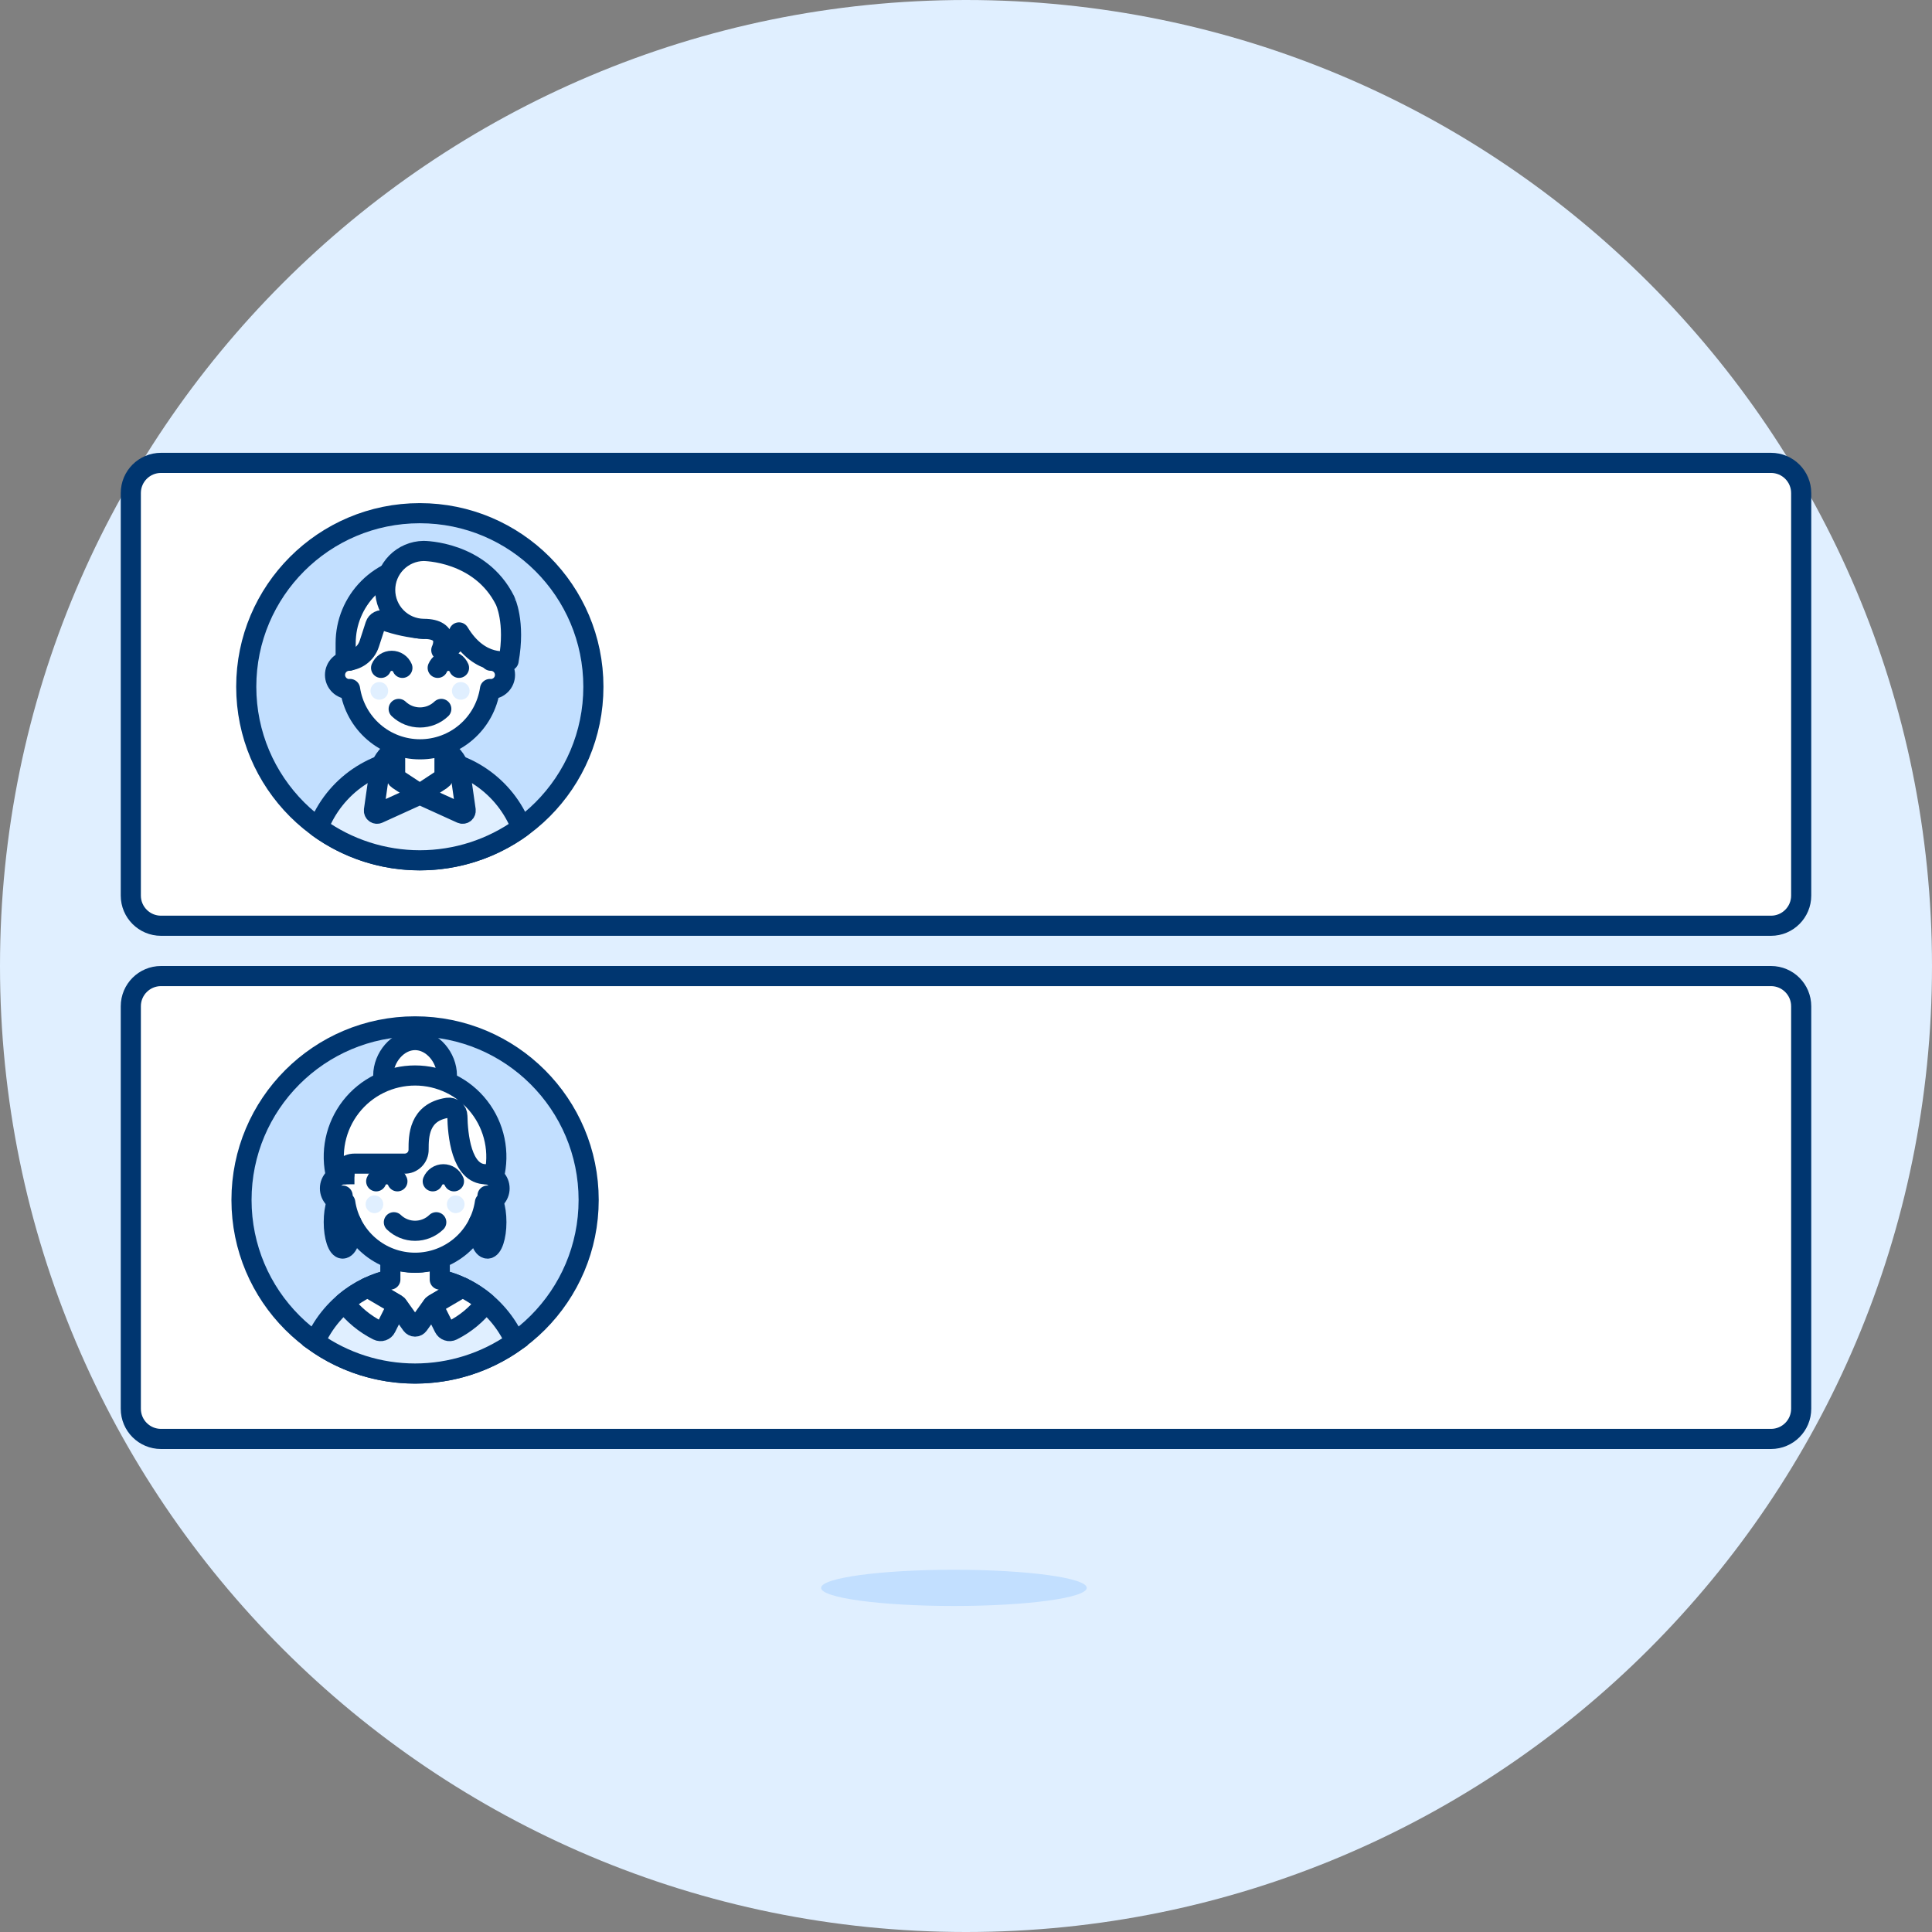 <svg viewBox="0 0 96 96" fill="none" xmlns="http://www.w3.org/2000/svg">
    <rect x="0" y="0" width="96" height="96" fill="#808080" stroke="none"/>
    <path d="M48 96C74.51 96 96 74.51 96 48C96 21.49 74.51 0 48 0C21.49 0 0 21.49 0 48C0 74.51 21.49 96 48 96Z" fill="#E0EFFF"/>
    <path d="M47.4 79.8C51.045 79.8 54 79.397 54 78.9C54 78.403 51.045 78 47.4 78C43.755 78 40.8 78.403 40.8 78.9C40.8 79.397 43.755 79.8 47.4 79.8Z" fill="#C2DFFF"/>
    <path d="M6.5 24.5C6.5 23.671 7.171 23 8 23L88 23C88.828 23 89.5 23.671 89.5 24.5V44.5C89.5 45.328 88.828 46 88 46H8C7.171 46 6.5 45.328 6.5 44.5L6.5 24.5Z" fill="white" stroke="#003670"/>
    <path d="M20.86 42.748C25.623 42.748 29.485 38.887 29.485 34.124C29.485 29.361 25.623 25.5 20.86 25.5C16.097 25.5 12.236 29.361 12.236 34.124C12.236 38.887 16.097 42.748 20.86 42.748Z" fill="#C2DFFF" stroke="#003670" stroke-miterlimit="10"/>
    <path d="M15.819 41.122C17.287 42.179 19.051 42.748 20.86 42.748C22.669 42.748 24.433 42.179 25.901 41.122C25.506 40.106 24.813 39.234 23.913 38.619C23.014 38.004 21.95 37.674 20.86 37.674C19.77 37.674 18.706 38.004 17.806 38.619C16.907 39.234 16.214 40.106 15.819 41.122Z" fill="#E0EFFF" stroke="#003670" stroke-linecap="round" stroke-linejoin="round"/>
    <path d="M22.923 40.42C22.948 40.431 22.976 40.436 23.003 40.433C23.03 40.43 23.057 40.42 23.079 40.403C23.101 40.387 23.118 40.364 23.128 40.339C23.139 40.314 23.142 40.286 23.139 40.258L22.868 38.362C22.827 38.138 22.74 37.924 22.612 37.735C22.484 37.546 22.318 37.386 22.125 37.265H19.595C19.401 37.386 19.235 37.546 19.108 37.735C18.98 37.924 18.893 38.138 18.852 38.362L18.581 40.258C18.578 40.286 18.581 40.314 18.592 40.339C18.602 40.364 18.619 40.387 18.641 40.403C18.663 40.42 18.689 40.43 18.717 40.433C18.744 40.436 18.772 40.431 18.797 40.42L20.86 39.482L22.923 40.42Z" fill="white" stroke="#003670" stroke-linecap="round" stroke-linejoin="round"/>
    <path d="M19.634 36.739V38.459C19.634 38.515 19.648 38.57 19.674 38.619C19.701 38.668 19.739 38.711 19.785 38.742L20.86 39.45L21.934 38.742C21.981 38.711 22.019 38.669 22.045 38.619C22.072 38.57 22.086 38.515 22.086 38.459V36.739H19.634Z" fill="white" stroke="#003670" stroke-linecap="round" stroke-linejoin="round"/>
    <path d="M24.392 32.832V31.954C24.381 31.027 24.006 30.141 23.347 29.489C22.688 28.837 21.798 28.472 20.871 28.472C19.944 28.472 19.055 28.837 18.396 29.489C17.737 30.141 17.361 31.027 17.351 31.954V32.832C17.165 32.832 16.986 32.907 16.854 33.038C16.722 33.171 16.647 33.35 16.647 33.536C16.647 33.723 16.722 33.902 16.854 34.034C16.986 34.166 17.165 34.24 17.351 34.24C17.366 34.24 17.38 34.237 17.394 34.236C17.519 35.069 17.938 35.83 18.576 36.38C19.214 36.931 20.029 37.233 20.871 37.233C21.714 37.233 22.529 36.931 23.167 36.38C23.805 35.83 24.224 35.069 24.348 34.236C24.363 34.236 24.377 34.24 24.389 34.24C24.576 34.24 24.755 34.166 24.887 34.034C25.019 33.902 25.093 33.723 25.093 33.536C25.093 33.35 25.019 33.171 24.887 33.038C24.755 32.907 24.576 32.832 24.389 32.832H24.392Z" fill="white" stroke="#003670" stroke-linecap="round" stroke-linejoin="round"/>
    <path d="M19.81 35.226C20.096 35.498 20.475 35.65 20.869 35.65C21.263 35.65 21.642 35.498 21.928 35.226" stroke="#003670" stroke-linecap="round" stroke-linejoin="round"/>
    <path d="M18.848 34.77C19.091 34.77 19.288 34.573 19.288 34.33C19.288 34.087 19.091 33.89 18.848 33.89C18.605 33.89 18.408 34.087 18.408 34.33C18.408 34.573 18.605 34.77 18.848 34.77Z" fill="#E0EFFF"/>
    <path d="M22.896 34.77C23.139 34.77 23.335 34.573 23.335 34.33C23.335 34.087 23.139 33.89 22.896 33.89C22.653 33.89 22.456 34.087 22.456 34.33C22.456 34.573 22.653 34.77 22.896 34.77Z" fill="#E0EFFF"/>
    <path d="M22.808 33.185C22.764 33.081 22.691 32.992 22.596 32.93C22.502 32.867 22.392 32.834 22.279 32.834C22.166 32.834 22.055 32.867 21.961 32.93C21.867 32.992 21.793 33.081 21.749 33.185" stroke="#003670" stroke-linecap="round" stroke-linejoin="round"/>
    <path d="M19.995 33.186C19.951 33.082 19.877 32.993 19.783 32.931C19.689 32.868 19.578 32.835 19.465 32.835C19.352 32.835 19.242 32.868 19.148 32.931C19.054 32.993 18.98 33.082 18.936 33.186" stroke="#003670" stroke-linecap="round" stroke-linejoin="round"/>
    <path d="M21.049 28.081C20.022 28.081 19.037 28.489 18.311 29.216C17.584 29.942 17.176 30.927 17.176 31.954V32.832H17.188C17.446 32.832 17.698 32.75 17.906 32.599C18.115 32.447 18.27 32.233 18.35 31.987L18.651 31.059C18.665 31.015 18.688 30.975 18.718 30.939C18.748 30.904 18.785 30.875 18.826 30.855C18.867 30.834 18.912 30.821 18.958 30.818C19.004 30.814 19.051 30.82 19.095 30.834C19.725 31.058 20.382 31.197 21.049 31.248C21.831 31.173 22.6 30.995 23.336 30.72L23.762 31.996C23.843 32.24 23.998 32.451 24.206 32.601C24.414 32.751 24.664 32.832 24.921 32.832V31.954C24.921 30.927 24.513 29.942 23.787 29.216C23.06 28.489 22.076 28.081 21.049 28.081Z" fill="white" stroke="#003670" stroke-linecap="round" stroke-linejoin="round"/>
    <path d="M25.272 32.832C25.272 32.832 23.864 33.184 22.808 31.424C22.808 31.424 22.632 32.304 21.928 32.304C21.928 32.304 22.456 31.248 21.048 31.248C20.54 31.241 20.054 31.034 19.697 30.671C19.34 30.309 19.14 29.821 19.14 29.312C19.14 28.803 19.34 28.315 19.697 27.953C20.054 27.591 20.54 27.383 21.048 27.376C21.048 27.376 23.864 27.376 25.096 29.84C25.096 29.842 25.624 30.898 25.272 32.832Z" fill="white" stroke="#003670" stroke-linecap="round" stroke-linejoin="round"/>
    <path d="M6.5 50C6.5 49.172 7.171 48.5 8 48.5H88C88.828 48.5 89.5 49.172 89.5 50V70C89.5 70.829 88.828 71.5 88 71.5H8C7.171 71.5 6.5 70.829 6.5 70L6.5 50Z" fill="white" stroke="#003670"/>
    <path d="M20.625 68.25C25.388 68.25 29.25 64.389 29.25 59.625C29.25 54.862 25.388 51 20.625 51C15.861 51 12 54.862 12 59.625C12 64.389 15.861 68.25 20.625 68.25Z" fill="#C2DFFF" stroke="#003670" stroke-miterlimit="10"/>
    <path d="M20.624 63.44C19.571 63.44 18.541 63.745 17.658 64.319C16.776 64.893 16.078 65.711 15.651 66.673C17.107 67.7 18.844 68.25 20.624 68.25C22.405 68.25 24.142 67.7 25.597 66.673C25.17 65.711 24.473 64.893 23.59 64.319C22.708 63.745 21.677 63.44 20.624 63.44Z" fill="#E0EFFF" stroke="#003670" stroke-miterlimit="10"/>
    <path d="M21.852 62.516C21.06 62.811 20.188 62.811 19.396 62.516L19.396 63.579C19.007 63.669 18.628 63.801 18.268 63.975L19.683 64.805C19.725 64.83 19.762 64.864 19.791 64.904L20.451 65.829C20.471 65.856 20.497 65.879 20.527 65.894C20.557 65.91 20.59 65.918 20.624 65.918C20.658 65.918 20.691 65.91 20.721 65.894C20.752 65.879 20.777 65.856 20.797 65.829L21.458 64.905C21.487 64.865 21.523 64.831 21.566 64.806L22.981 63.976C22.621 63.803 22.242 63.67 21.852 63.58L21.852 62.516Z" fill="white" stroke="#003670" stroke-linecap="round" stroke-linejoin="round"/>
    <path d="M18.773 66.11C18.809 66.128 18.848 66.139 18.888 66.141C18.928 66.144 18.968 66.139 19.006 66.126C19.044 66.113 19.079 66.093 19.109 66.067C19.139 66.041 19.164 66.009 19.181 65.973L19.744 64.849C19.725 64.831 19.705 64.816 19.683 64.803L18.268 63.973C17.851 64.174 17.461 64.427 17.108 64.727C17.55 65.309 18.12 65.783 18.773 66.11Z" fill="white" stroke="#003670" stroke-linecap="round" stroke-linejoin="round"/>
    <path d="M22.475 66.11C22.403 66.146 22.319 66.152 22.243 66.126C22.166 66.1 22.103 66.045 22.067 65.973L21.505 64.849C21.524 64.831 21.544 64.816 21.566 64.803L22.981 63.973C23.398 64.174 23.787 64.427 24.14 64.727C23.699 65.309 23.129 65.783 22.475 66.11Z" fill="white" stroke="#003670" stroke-linecap="round" stroke-linejoin="round"/>
    <path d="M22.206 53.436C22.206 54.31 21.498 60.989 20.625 60.989C19.752 60.989 19.044 54.309 19.044 53.436C19.044 52.564 19.752 51.68 20.625 51.68C21.498 51.68 22.206 52.564 22.206 53.436Z" fill="white" stroke="#003670" stroke-miterlimit="10"/>
    <path d="M24.137 58.347L24.137 57.469C24.113 56.554 23.733 55.684 23.077 55.045C22.421 54.407 21.541 54.049 20.626 54.049C19.71 54.049 18.831 54.407 18.175 55.045C17.519 55.684 17.139 56.554 17.114 57.469L17.114 58.347C17.021 58.345 16.927 58.361 16.84 58.395C16.753 58.43 16.674 58.481 16.606 58.547C16.539 58.612 16.486 58.69 16.45 58.777C16.413 58.863 16.395 58.956 16.395 59.05C16.395 59.143 16.413 59.236 16.45 59.322C16.486 59.409 16.539 59.487 16.606 59.552C16.674 59.618 16.753 59.669 16.84 59.703C16.927 59.738 17.021 59.754 17.114 59.752C17.129 59.752 17.143 59.749 17.155 59.748C17.278 60.581 17.696 61.342 18.333 61.892C18.97 62.442 19.784 62.745 20.626 62.745C21.468 62.745 22.282 62.442 22.919 61.892C23.556 61.342 23.974 60.581 24.096 59.748C24.111 59.748 24.125 59.752 24.137 59.752C24.321 59.748 24.495 59.672 24.623 59.54C24.752 59.409 24.823 59.233 24.823 59.05C24.823 58.866 24.752 58.69 24.623 58.559C24.495 58.427 24.321 58.351 24.137 58.347Z" fill="white" stroke="#003670" stroke-linecap="round" stroke-linejoin="round"/>
    <path d="M18.605 60.28C18.848 60.28 19.044 60.083 19.044 59.84C19.044 59.598 18.848 59.401 18.605 59.401C18.363 59.401 18.166 59.598 18.166 59.84C18.166 60.083 18.363 60.28 18.605 60.28Z" fill="#E0EFFF"/>
    <path d="M22.644 60.28C22.887 60.28 23.083 60.083 23.083 59.84C23.083 59.598 22.887 59.401 22.644 59.401C22.402 59.401 22.205 59.598 22.205 59.84C22.205 60.083 22.402 60.28 22.644 60.28Z" fill="#E0EFFF"/>
    <path d="M21.678 60.732C21.395 61.005 21.017 61.157 20.624 61.157C20.232 61.157 19.854 61.005 19.571 60.732" stroke="#003670" stroke-linecap="round" stroke-linejoin="round"/>
    <path d="M19.747 58.699C19.703 58.595 19.63 58.506 19.536 58.443C19.442 58.381 19.332 58.347 19.22 58.347C19.107 58.347 18.997 58.381 18.903 58.443C18.809 58.506 18.736 58.595 18.693 58.699" stroke="#003670" stroke-linecap="round" stroke-linejoin="round"/>
    <path d="M22.557 58.699C22.514 58.595 22.44 58.506 22.347 58.443C22.253 58.381 22.143 58.347 22.03 58.347C21.917 58.347 21.807 58.381 21.713 58.443C21.62 58.506 21.546 58.595 21.503 58.699" stroke="#003670" stroke-linecap="round" stroke-linejoin="round"/>
    <path d="M17.112 58.347L17.112 58.172C17.112 58.172 17.112 57.82 17.639 57.82L20.097 57.82C20.19 57.822 20.282 57.806 20.368 57.771C20.454 57.736 20.533 57.684 20.598 57.619C20.664 57.553 20.716 57.475 20.75 57.389C20.785 57.303 20.802 57.21 20.8 57.118C20.8 56.48 20.8 55.263 22.245 55.044C22.304 55.035 22.365 55.039 22.422 55.056C22.48 55.072 22.533 55.1 22.578 55.139C22.624 55.177 22.661 55.225 22.687 55.279C22.712 55.333 22.726 55.392 22.727 55.451C22.743 56.358 22.917 58.347 24.137 58.347C24.281 58.347 24.421 58.392 24.539 58.475C24.691 57.878 24.704 57.255 24.578 56.653C24.452 56.051 24.191 55.486 23.813 55C23.435 54.514 22.952 54.121 22.399 53.851C21.846 53.581 21.239 53.44 20.624 53.44C20.009 53.44 19.402 53.581 18.849 53.851C18.297 54.121 17.813 54.514 17.435 55C17.058 55.486 16.796 56.051 16.67 56.653C16.544 57.255 16.558 57.878 16.709 58.475C16.827 58.392 16.968 58.347 17.112 58.347Z" fill="white" stroke="#003670" stroke-miterlimit="10"/>
    <path d="M17.462 60.75C17.474 61.511 17.273 62.042 17.024 62.042C16.782 62.042 16.585 61.453 16.585 60.725C16.585 59.998 16.782 59.408 17.024 59.408" stroke="#003670" stroke-linecap="round" stroke-linejoin="round"/>
    <path d="M23.787 60.75C23.775 61.511 23.976 62.042 24.225 62.042C24.468 62.042 24.665 61.453 24.665 60.725C24.665 59.998 24.468 59.408 24.225 59.408" stroke="#003670" stroke-linecap="round" stroke-linejoin="round"/>
</svg>
